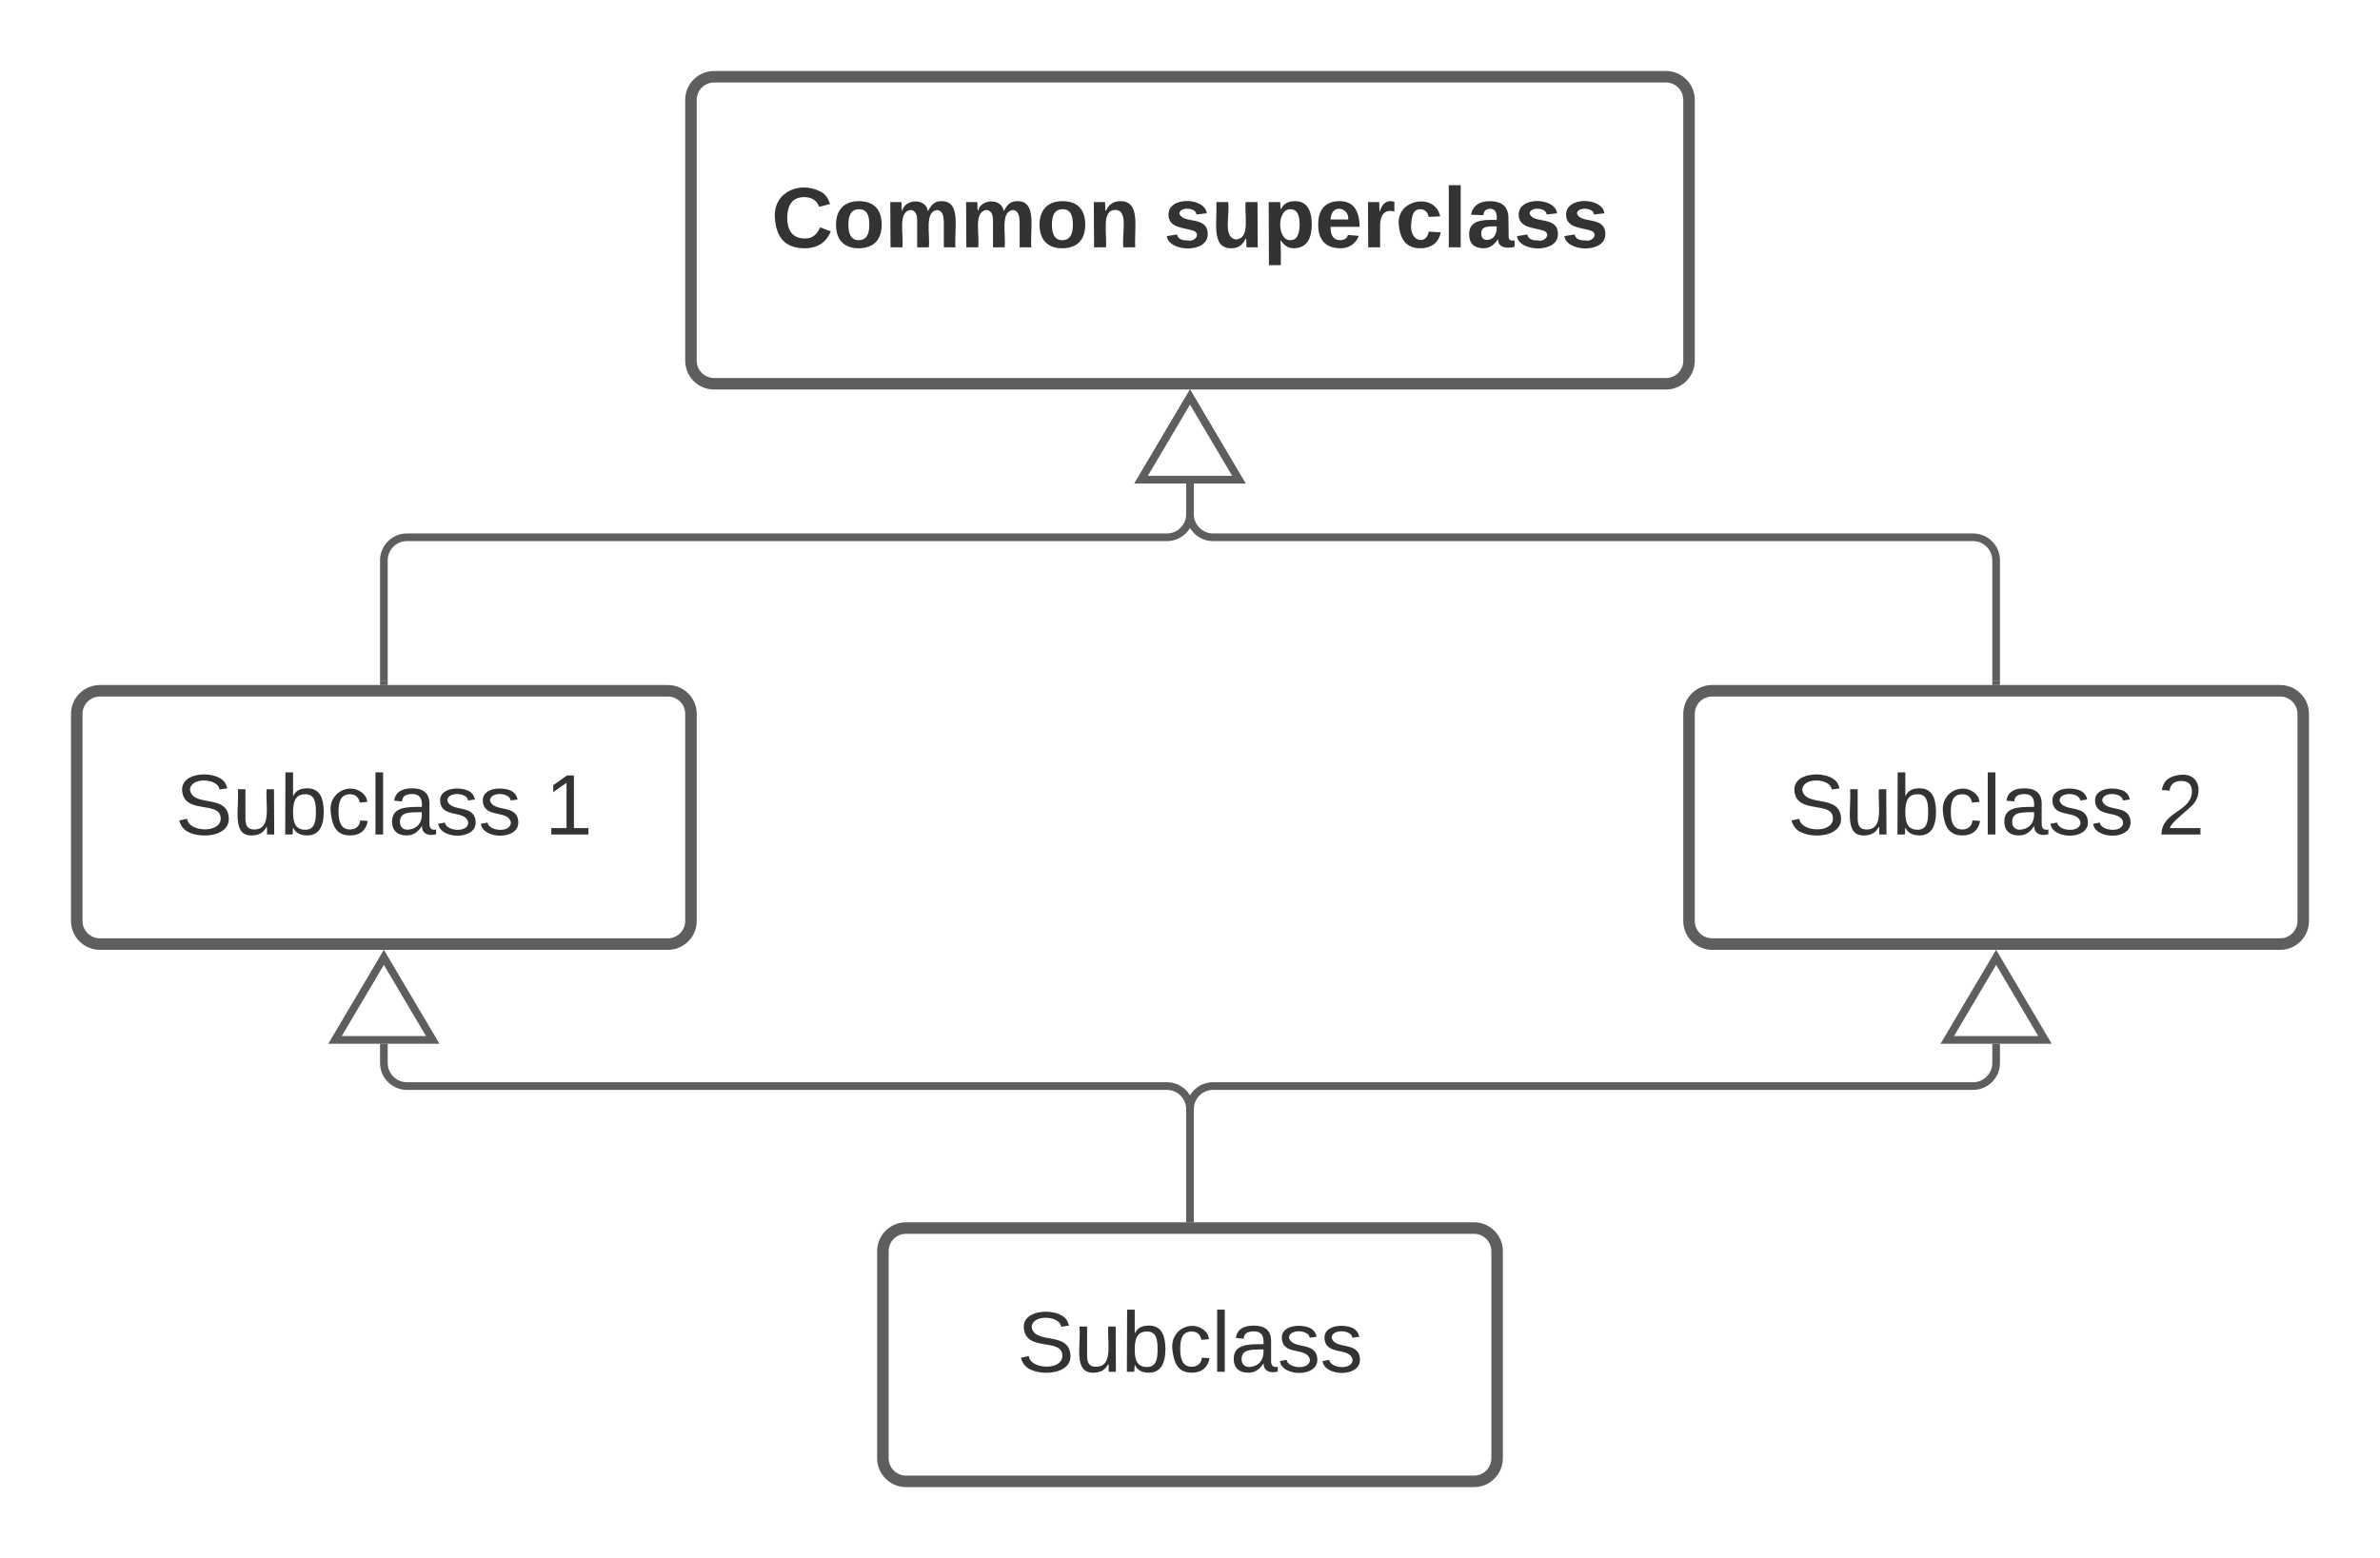 <svg xmlns="http://www.w3.org/2000/svg" xmlns:xlink="http://www.w3.org/1999/xlink" xmlns:lucid="lucid" width="620" height="406"><g transform="translate(-420 -240)" lucid:page-tab-id="kjdh0EZGaX-8"><path d="M0 0h1760v1360H0z" fill="#fff"/><path d="M600 266c0-3.3 2.7-6 6-6h248c3.3 0 6 2.7 6 6v68c0 3.3-2.7 6-6 6H606c-3.3 0-6-2.7-6-6z" stroke="#5e5e5e" stroke-width="3" fill="#fff"/><use xlink:href="#a" transform="matrix(1,0,0,1,608,268) translate(12.926 36.444)"/><use xlink:href="#b" transform="matrix(1,0,0,1,608,268) translate(115.148 36.444)"/><path d="M440 426c0-3.3 2.7-6 6-6h148c3.3 0 6 2.7 6 6v54c0 3.3-2.7 6-6 6H446c-3.3 0-6-2.7-6-6z" stroke="#5e5e5e" stroke-width="3" fill="#fff"/><use xlink:href="#c" transform="matrix(1,0,0,1,448,428) translate(17.71 29.444)"/><use xlink:href="#d" transform="matrix(1,0,0,1,448,428) translate(113.944 29.444)"/><path d="M860 426c0-3.3 2.7-6 6-6h148c3.3 0 6 2.7 6 6v54c0 3.3-2.7 6-6 6H866c-3.3 0-6-2.7-6-6z" stroke="#5e5e5e" stroke-width="3" fill="#fff"/><use xlink:href="#c" transform="matrix(1,0,0,1,868,428) translate(17.71 29.444)"/><use xlink:href="#e" transform="matrix(1,0,0,1,868,428) translate(113.944 29.444)"/><path d="M650 566c0-3.3 2.7-6 6-6h148c3.3 0 6 2.7 6 6v54c0 3.3-2.7 6-6 6H656c-3.3 0-6-2.7-6-6z" stroke="#5e5e5e" stroke-width="3" fill="#fff"/><use xlink:href="#f" transform="matrix(1,0,0,1,658,568) translate(26.969 29.444)"/><path d="M730 557.5V529c0-3.3-2.7-6-6-6H526c-3.3 0-6-2.7-6-6v-5.02" stroke="#5e5e5e" stroke-width="2" fill="none"/><path d="M731 558.5h-2v-1.03h2z" fill="#5e5e5e"/><path d="M520 489.46l12.73 21.52h-25.46z" stroke="#5e5e5e" stroke-width="2" fill="#fff"/><path d="M730 557.5V529c0-3.3 2.7-6 6-6h198c3.3 0 6-2.7 6-6v-5.02" stroke="#5e5e5e" stroke-width="2" fill="none"/><path d="M731 558.5h-2v-1.03h2z" fill="#5e5e5e"/><path d="M940 489.46l12.73 21.52h-25.46z" stroke="#5e5e5e" stroke-width="2" fill="#fff"/><path d="M520 417.5V386c0-3.3 2.7-6 6-6h198c3.3 0 6-2.7 6-6v-8.02" stroke="#5e5e5e" stroke-width="2" fill="none"/><path d="M521 418.5h-2v-1.03h2z" fill="#5e5e5e"/><path d="M730 343.46l12.73 21.52h-25.46z" stroke="#5e5e5e" stroke-width="2" fill="#fff"/><path d="M940 417.5V386c0-3.3-2.7-6-6-6H736c-3.3 0-6-2.7-6-6v-8.02" stroke="#5e5e5e" stroke-width="2" fill="none"/><path d="M941 418.5h-2v-1.03h2z" fill="#5e5e5e"/><path d="M730 343.46l12.73 21.52h-25.46z" stroke="#5e5e5e" stroke-width="2" fill="#fff"/><defs><path fill="#333" d="M67-125c0 53 21 87 73 88 37 1 54-22 65-47l45 17C233-25 199 4 140 4 58 4 20-42 15-125 8-235 124-281 211-232c18 10 29 29 36 50l-46 12c-8-25-30-41-62-41-52 0-71 34-72 86" id="g"/><path fill="#333" d="M110-194c64 0 96 36 96 99 0 64-35 99-97 99-61 0-95-36-95-99 0-62 34-99 96-99zm-1 164c35 0 45-28 45-65 0-40-10-65-43-65-34 0-45 26-45 65 0 36 10 65 43 65" id="h"/><path fill="#333" d="M220-157c-53 9-28 100-34 157h-49v-107c1-27-5-49-29-50C55-147 81-57 75 0H25l-1-190h47c2 12-1 28 3 38 10-53 101-56 108 0 13-22 24-43 59-42 82 1 51 116 57 194h-49v-107c-1-25-5-48-29-50" id="i"/><path fill="#333" d="M135-194c87-1 58 113 63 194h-50c-7-57 23-157-34-157-59 0-34 97-39 157H25l-1-190h47c2 12-1 28 3 38 12-26 28-41 61-42" id="j"/><g id="a"><use transform="matrix(0.062,0,0,0.062,0,0)" xlink:href="#g"/><use transform="matrix(0.062,0,0,0.062,15.988,0)" xlink:href="#h"/><use transform="matrix(0.062,0,0,0.062,29.506,0)" xlink:href="#i"/><use transform="matrix(0.062,0,0,0.062,49.259,0)" xlink:href="#i"/><use transform="matrix(0.062,0,0,0.062,69.012,0)" xlink:href="#h"/><use transform="matrix(0.062,0,0,0.062,82.531,0)" xlink:href="#j"/></g><path fill="#333" d="M137-138c1-29-70-34-71-4 15 46 118 7 119 86 1 83-164 76-172 9l43-7c4 19 20 25 44 25 33 8 57-30 24-41C81-84 22-81 20-136c-2-80 154-74 161-7" id="k"/><path fill="#333" d="M85 4C-2 5 27-109 22-190h50c7 57-23 150 33 157 60-5 35-97 40-157h50l1 190h-47c-2-12 1-28-3-38-12 25-28 42-61 42" id="l"/><path fill="#333" d="M135-194c53 0 70 44 70 98 0 56-19 98-73 100-31 1-45-17-59-34 3 33 2 69 2 105H25l-1-265h48c2 10 0 23 3 31 11-24 29-35 60-35zM114-30c33 0 39-31 40-66 0-38-9-64-40-64-56 0-55 130 0 130" id="m"/><path fill="#333" d="M185-48c-13 30-37 53-82 52C43 2 14-33 14-96s30-98 90-98c62 0 83 45 84 108H66c0 31 8 55 39 56 18 0 30-7 34-22zm-45-69c5-46-57-63-70-21-2 6-4 13-4 21h74" id="n"/><path fill="#333" d="M135-150c-39-12-60 13-60 57V0H25l-1-190h47c2 13-1 29 3 40 6-28 27-53 61-41v41" id="o"/><path fill="#333" d="M190-63c-7 42-38 67-86 67-59 0-84-38-90-98-12-110 154-137 174-36l-49 2c-2-19-15-32-35-32-30 0-35 28-38 64-6 74 65 87 74 30" id="p"/><path fill="#333" d="M25 0v-261h50V0H25" id="q"/><path fill="#333" d="M133-34C117-15 103 5 69 4 32 3 11-16 11-54c-1-60 55-63 116-61 1-26-3-47-28-47-18 1-26 9-28 27l-52-2c7-38 36-58 82-57s74 22 75 68l1 82c-1 14 12 18 25 15v27c-30 8-71 5-69-32zm-48 3c29 0 43-24 42-57-32 0-66-3-65 30 0 17 8 27 23 27" id="r"/><g id="b"><use transform="matrix(0.062,0,0,0.062,0,0)" xlink:href="#k"/><use transform="matrix(0.062,0,0,0.062,12.346,0)" xlink:href="#l"/><use transform="matrix(0.062,0,0,0.062,25.864,0)" xlink:href="#m"/><use transform="matrix(0.062,0,0,0.062,39.383,0)" xlink:href="#n"/><use transform="matrix(0.062,0,0,0.062,51.728,0)" xlink:href="#o"/><use transform="matrix(0.062,0,0,0.062,60.37,0)" xlink:href="#p"/><use transform="matrix(0.062,0,0,0.062,72.716,0)" xlink:href="#q"/><use transform="matrix(0.062,0,0,0.062,78.889,0)" xlink:href="#r"/><use transform="matrix(0.062,0,0,0.062,91.235,0)" xlink:href="#k"/><use transform="matrix(0.062,0,0,0.062,103.58,0)" xlink:href="#k"/></g><path fill="#333" d="M185-189c-5-48-123-54-124 2 14 75 158 14 163 119 3 78-121 87-175 55-17-10-28-26-33-46l33-7c5 56 141 63 141-1 0-78-155-14-162-118-5-82 145-84 179-34 5 7 8 16 11 25" id="s"/><path fill="#333" d="M84 4C-5 8 30-112 23-190h32v120c0 31 7 50 39 49 72-2 45-101 50-169h31l1 190h-30c-1-10 1-25-2-33-11 22-28 36-60 37" id="t"/><path fill="#333" d="M115-194c53 0 69 39 70 98 0 66-23 100-70 100C84 3 66-7 56-30L54 0H23l1-261h32v101c10-23 28-34 59-34zm-8 174c40 0 45-34 45-75 0-40-5-75-45-74-42 0-51 32-51 76 0 43 10 73 51 73" id="u"/><path fill="#333" d="M96-169c-40 0-48 33-48 73s9 75 48 75c24 0 41-14 43-38l32 2c-6 37-31 61-74 61-59 0-76-41-82-99-10-93 101-131 147-64 4 7 5 14 7 22l-32 3c-4-21-16-35-41-35" id="v"/><path fill="#333" d="M24 0v-261h32V0H24" id="w"/><path fill="#333" d="M141-36C126-15 110 5 73 4 37 3 15-17 15-53c-1-64 63-63 125-63 3-35-9-54-41-54-24 1-41 7-42 31l-33-3c5-37 33-52 76-52 45 0 72 20 72 64v82c-1 20 7 32 28 27v20c-31 9-61-2-59-35zM48-53c0 20 12 33 32 33 41-3 63-29 60-74-43 2-92-5-92 41" id="x"/><path fill="#333" d="M135-143c-3-34-86-38-87 0 15 53 115 12 119 90S17 21 10-45l28-5c4 36 97 45 98 0-10-56-113-15-118-90-4-57 82-63 122-42 12 7 21 19 24 35" id="y"/><g id="c"><use transform="matrix(0.062,0,0,0.062,0,0)" xlink:href="#s"/><use transform="matrix(0.062,0,0,0.062,14.815,0)" xlink:href="#t"/><use transform="matrix(0.062,0,0,0.062,27.16,0)" xlink:href="#u"/><use transform="matrix(0.062,0,0,0.062,39.506,0)" xlink:href="#v"/><use transform="matrix(0.062,0,0,0.062,50.617,0)" xlink:href="#w"/><use transform="matrix(0.062,0,0,0.062,55.494,0)" xlink:href="#x"/><use transform="matrix(0.062,0,0,0.062,67.84,0)" xlink:href="#y"/><use transform="matrix(0.062,0,0,0.062,78.951,0)" xlink:href="#y"/></g><path fill="#333" d="M27 0v-27h64v-190l-56 39v-29l58-41h29v221h61V0H27" id="z"/><use transform="matrix(0.062,0,0,0.062,0,0)" xlink:href="#z" id="d"/><path fill="#333" d="M101-251c82-7 93 87 43 132L82-64C71-53 59-42 53-27h129V0H18c2-99 128-94 128-182 0-28-16-43-45-43s-46 15-49 41l-32-3c6-41 34-60 81-64" id="A"/><use transform="matrix(0.062,0,0,0.062,0,0)" xlink:href="#A" id="e"/><g id="f"><use transform="matrix(0.062,0,0,0.062,0,0)" xlink:href="#s"/><use transform="matrix(0.062,0,0,0.062,14.815,0)" xlink:href="#t"/><use transform="matrix(0.062,0,0,0.062,27.16,0)" xlink:href="#u"/><use transform="matrix(0.062,0,0,0.062,39.506,0)" xlink:href="#v"/><use transform="matrix(0.062,0,0,0.062,50.617,0)" xlink:href="#w"/><use transform="matrix(0.062,0,0,0.062,55.494,0)" xlink:href="#x"/><use transform="matrix(0.062,0,0,0.062,67.84,0)" xlink:href="#y"/><use transform="matrix(0.062,0,0,0.062,78.951,0)" xlink:href="#y"/></g></defs></g></svg>